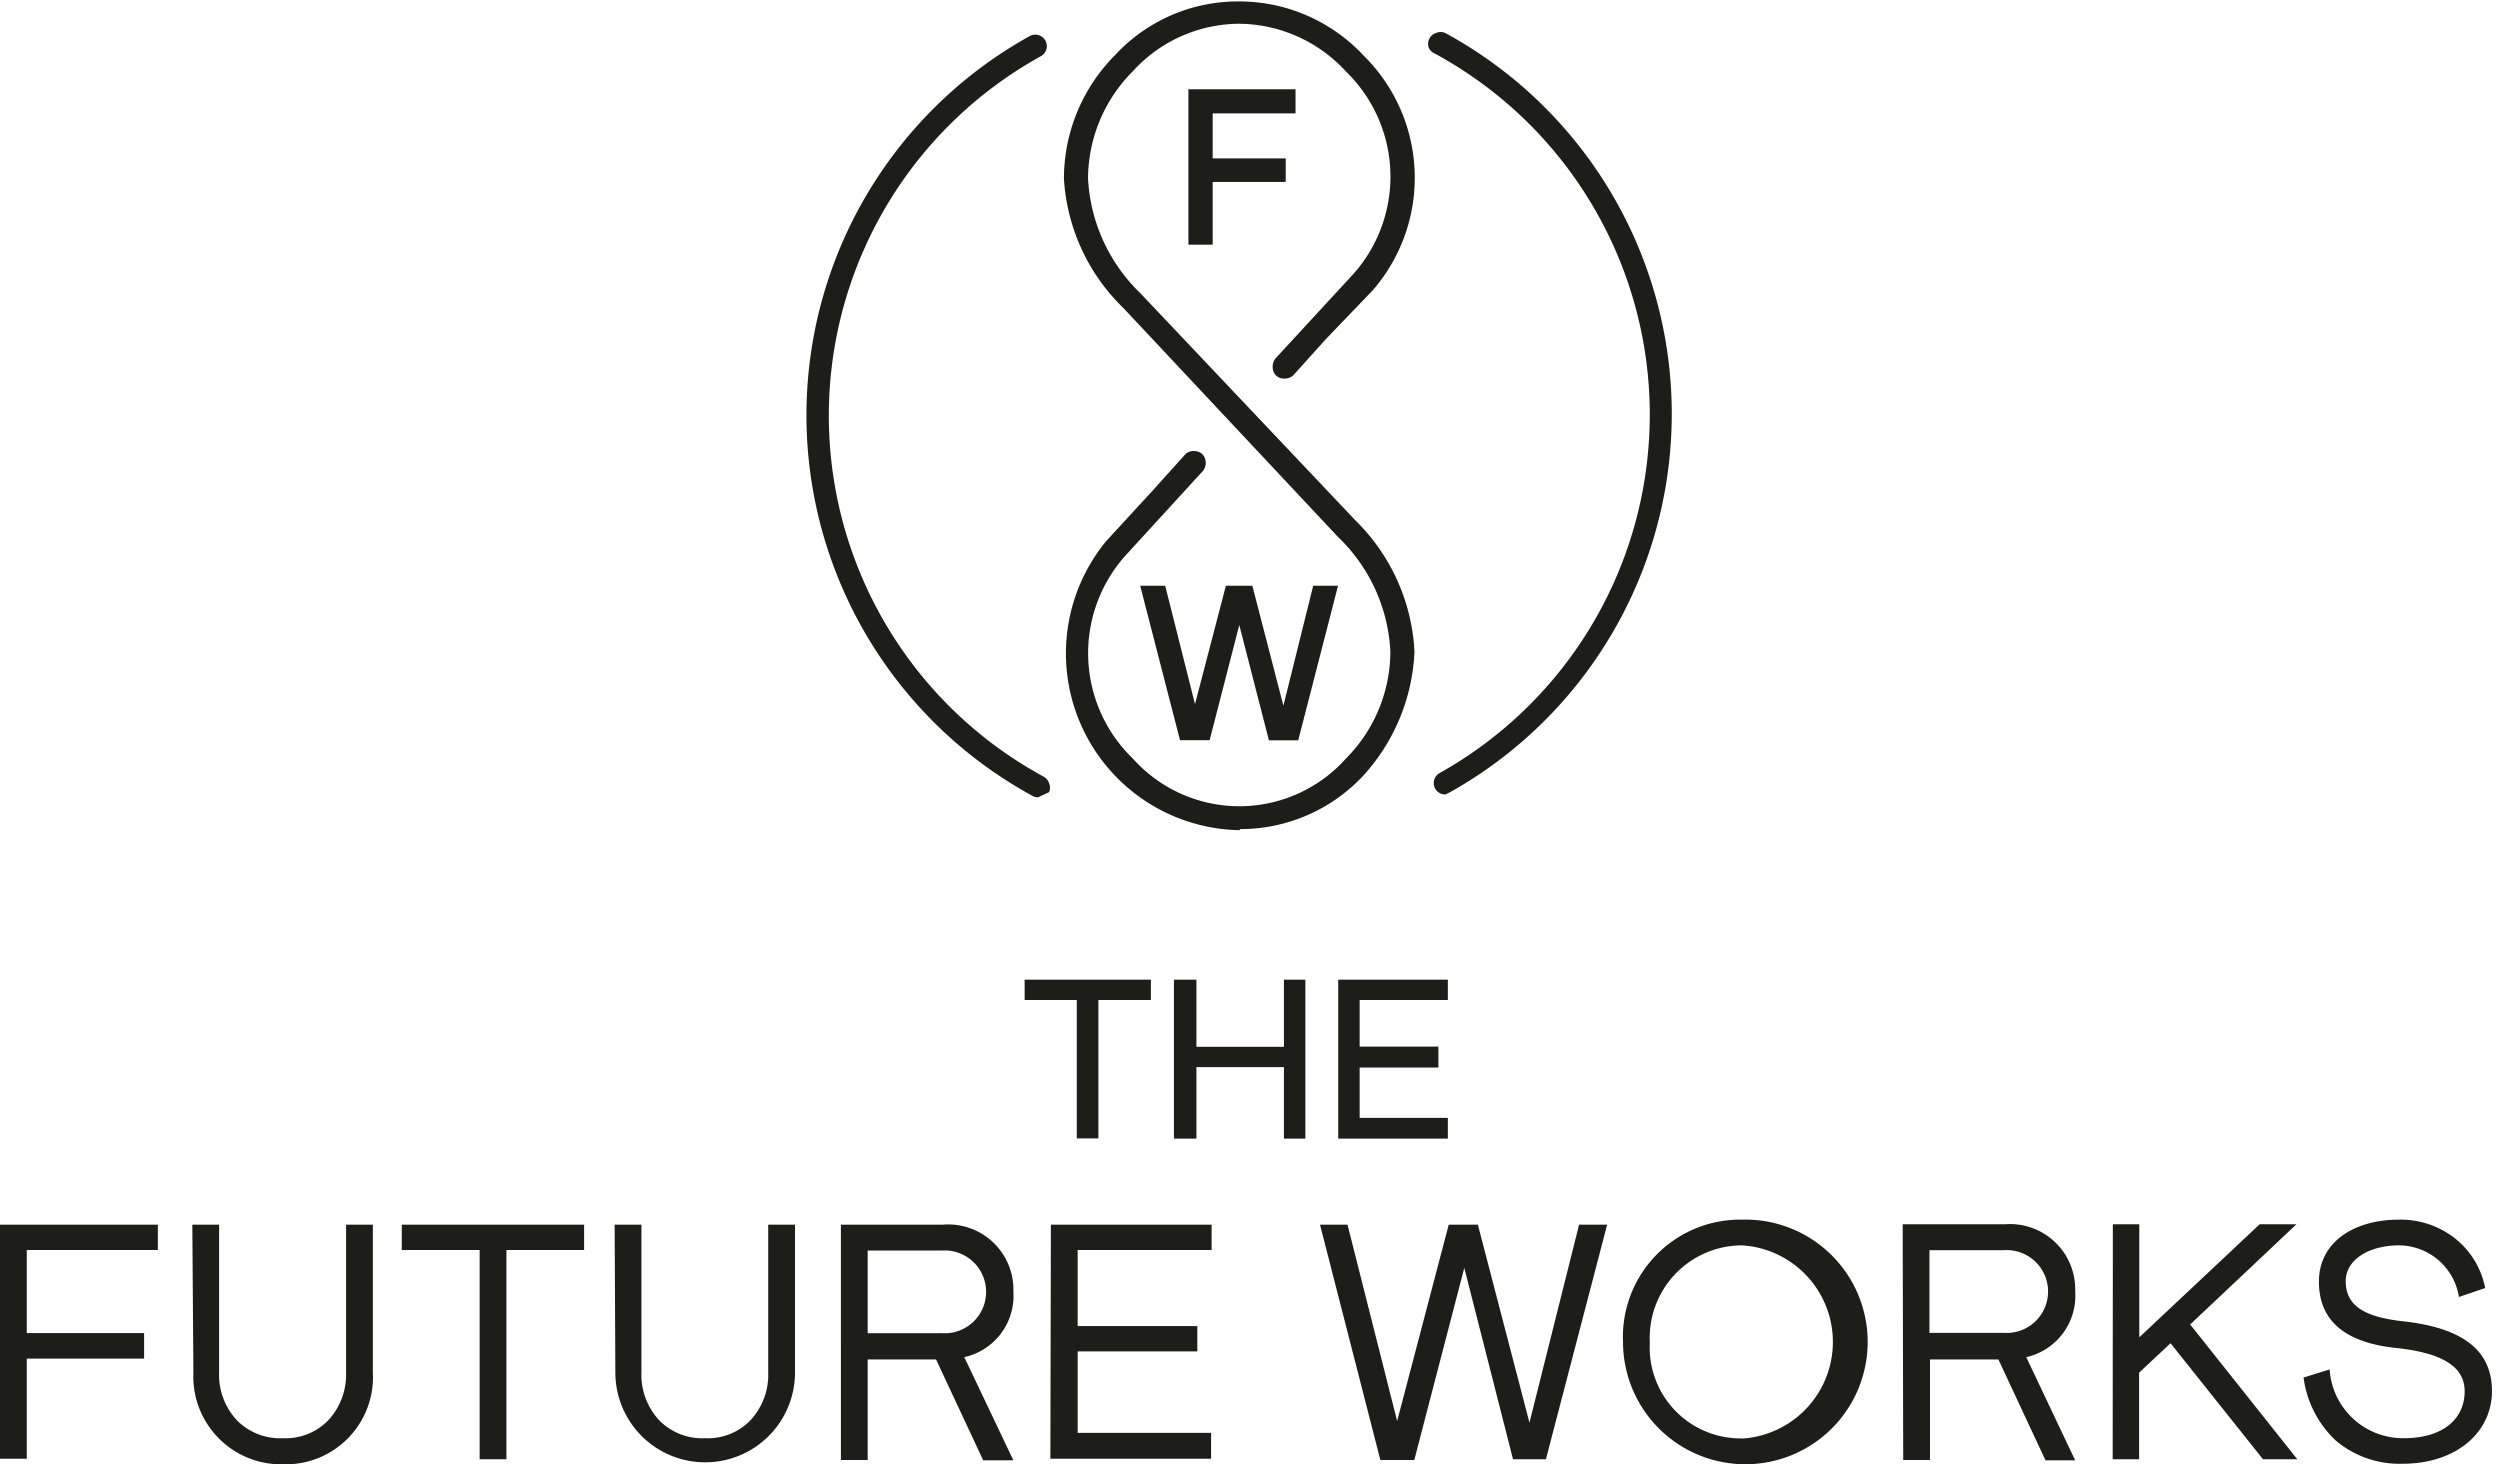 <svg id="Слой_1" data-name="Слой 1" xmlns="http://www.w3.org/2000/svg" width="140" height="82" viewBox="0 0 140 82">
  <path d="M57.38,54.86h7.07V56H61.51v7.75H60.3V56H57.38Zm8.36,0H67v3.76h4.9V54.86h1.2v8.9h-1.2v-4H67v4H65.74Zm9.2,0h6.14V56H76.14v2.61h4.41v1.17H76.14V62.6h4.94v1.16H74.94ZM0,68.58H8.84V70H1.5v4.65H8.07v1.43H1.5v5.61H0Zm10.77,0h1.5v8.26a3.73,3.73,0,0,0,1,2.7,3.4,3.4,0,0,0,2.57,1,3.33,3.33,0,0,0,2.54-1,3.77,3.77,0,0,0,1-2.7l0-8.26h1.5l0,8.28a4.88,4.88,0,0,1-5,5.14,4.92,4.92,0,0,1-5.05-5.14Zm11.73,0H32.71V70H28.36V81.72h-1.5V70H22.5Zm11.92,0h1.5l0,8.26a3.74,3.74,0,0,0,1,2.7,3.38,3.38,0,0,0,2.57,1,3.31,3.31,0,0,0,2.53-1,3.74,3.74,0,0,0,1-2.7l0-8.26h1.5l0,8.28a5,5,0,1,1-10.06,0Zm12.67,0h5.72a3.65,3.65,0,0,1,3.94,3.75A3.52,3.52,0,0,1,54,76l2.75,5.78H55.06l-2.64-5.65H48.59v5.63h-1.5Zm5.66,6.08a2.32,2.32,0,1,0,0-4.63H48.59v4.63Zm6.1-6.08h9V70H60.35v4.26h6.7v1.42h-6.7v4.56h7.47v1.45h-9Zm16.61,0,2.78,11,2.89-11h1.63l2.89,11.09,2.78-11.09H90L86.57,81.72H84.73L82,71l-2.8,10.76H77.3L73.92,68.58Zm22.09-.28a6.85,6.85,0,1,1-6.66,6.89,6.57,6.57,0,0,1,6.66-6.89Zm0,12.26a5.42,5.42,0,0,0,0-10.82,5.18,5.18,0,0,0-5.16,5.45,5.09,5.09,0,0,0,5.16,5.36Zm9-12h5.72a3.65,3.65,0,0,1,3.94,3.75A3.52,3.52,0,0,1,113.47,76l2.74,5.78h-1.66l-2.64-5.65h-3.83v5.63h-1.5Zm5.67,6.08a2.32,2.32,0,1,0,0-4.63h-4.17v4.63Zm6.1-6.08h1.48v6.33l6.74-6.33h2.06l-5.95,5.61,6,7.55h-1.92l-5.18-6.5-1.76,1.65v4.85h-1.48Zm12.14,8.13a4.12,4.12,0,0,0,4.15,3.85c2.1,0,3.41-1,3.41-2.63,0-1.35-1.2-2.14-3.81-2.42-2.91-.3-4.35-1.54-4.35-3.72s1.91-3.47,4.5-3.47a4.92,4.92,0,0,1,3.12,1.05,4.68,4.68,0,0,1,1.69,2.78l-1.47.5a3.42,3.42,0,0,0-3.34-2.89c-1.74,0-3,.83-3,2,0,1.33.95,2,3.19,2.25,3.32.36,5,1.6,5,3.91s-2,4.07-5,4.07a5.54,5.54,0,0,1-3.76-1.31A5.89,5.89,0,0,1,129,77.14Z" fill="#1d1d1b"/>
  <path d="M66.55,5h6V6.35H67.91V8.87H72v1.32H67.91V13.7H66.55ZM65.25,32.8l1.67,6.63,1.73-6.63h1.48l1.74,6.72,1.67-6.72h1.39L72.7,41.46H71.06L69.4,35l-1.66,6.45H66.08L63.85,32.8ZM58.13,44.65a.58.58,0,0,1-.31-.08A24.28,24.28,0,0,1,57.7,2a.65.65,0,0,1,.86.31.64.64,0,0,1-.24.82,23,23,0,0,0,.12,40.36.65.65,0,0,1,.31.38.64.64,0,0,1,0,.49Zm22.81-.16a.64.64,0,0,1-.32-1.2A23,23,0,0,0,80.35,3,.62.62,0,0,1,80,2.64a.64.64,0,0,1,.44-.8.62.62,0,0,1,.48,0,24.28,24.28,0,0,1,.29,42.52Zm-11.51,2a9.9,9.9,0,0,1-7.49-16.18l2.62-2.85,1.8-2a.63.63,0,0,1,.5-.2.69.69,0,0,1,.46.16.72.72,0,0,1,0,1L63,31.14a8.2,8.2,0,0,0,.44,11.34,8,8,0,0,0,11.93,0,8.51,8.51,0,0,0,2.49-6,9.52,9.52,0,0,0-2.93-6.41l-12-12.8A11,11,0,0,1,59.58,10a9.83,9.83,0,0,1,2.87-6.92,9.37,9.37,0,0,1,6.93-3,9.53,9.53,0,0,1,7,3.05,9.61,9.61,0,0,1,.5,13.12L74.24,19l-1.8,2a.69.69,0,0,1-.51.2.65.65,0,0,1-.46-.16.67.67,0,0,1-.2-.47.75.75,0,0,1,.16-.5l4.38-4.75A8.2,8.2,0,0,0,75.37,4a8.2,8.2,0,0,0-6-2.67A8.1,8.1,0,0,0,63.43,4a8.54,8.54,0,0,0-2.5,6,9.61,9.61,0,0,0,2.93,6.42L75.92,29.16a11.05,11.05,0,0,1,3.29,7.34,11,11,0,0,1-2.86,6.93,9.42,9.42,0,0,1-6.92,3Z" fill="#1d1d1b"/>
</svg>
